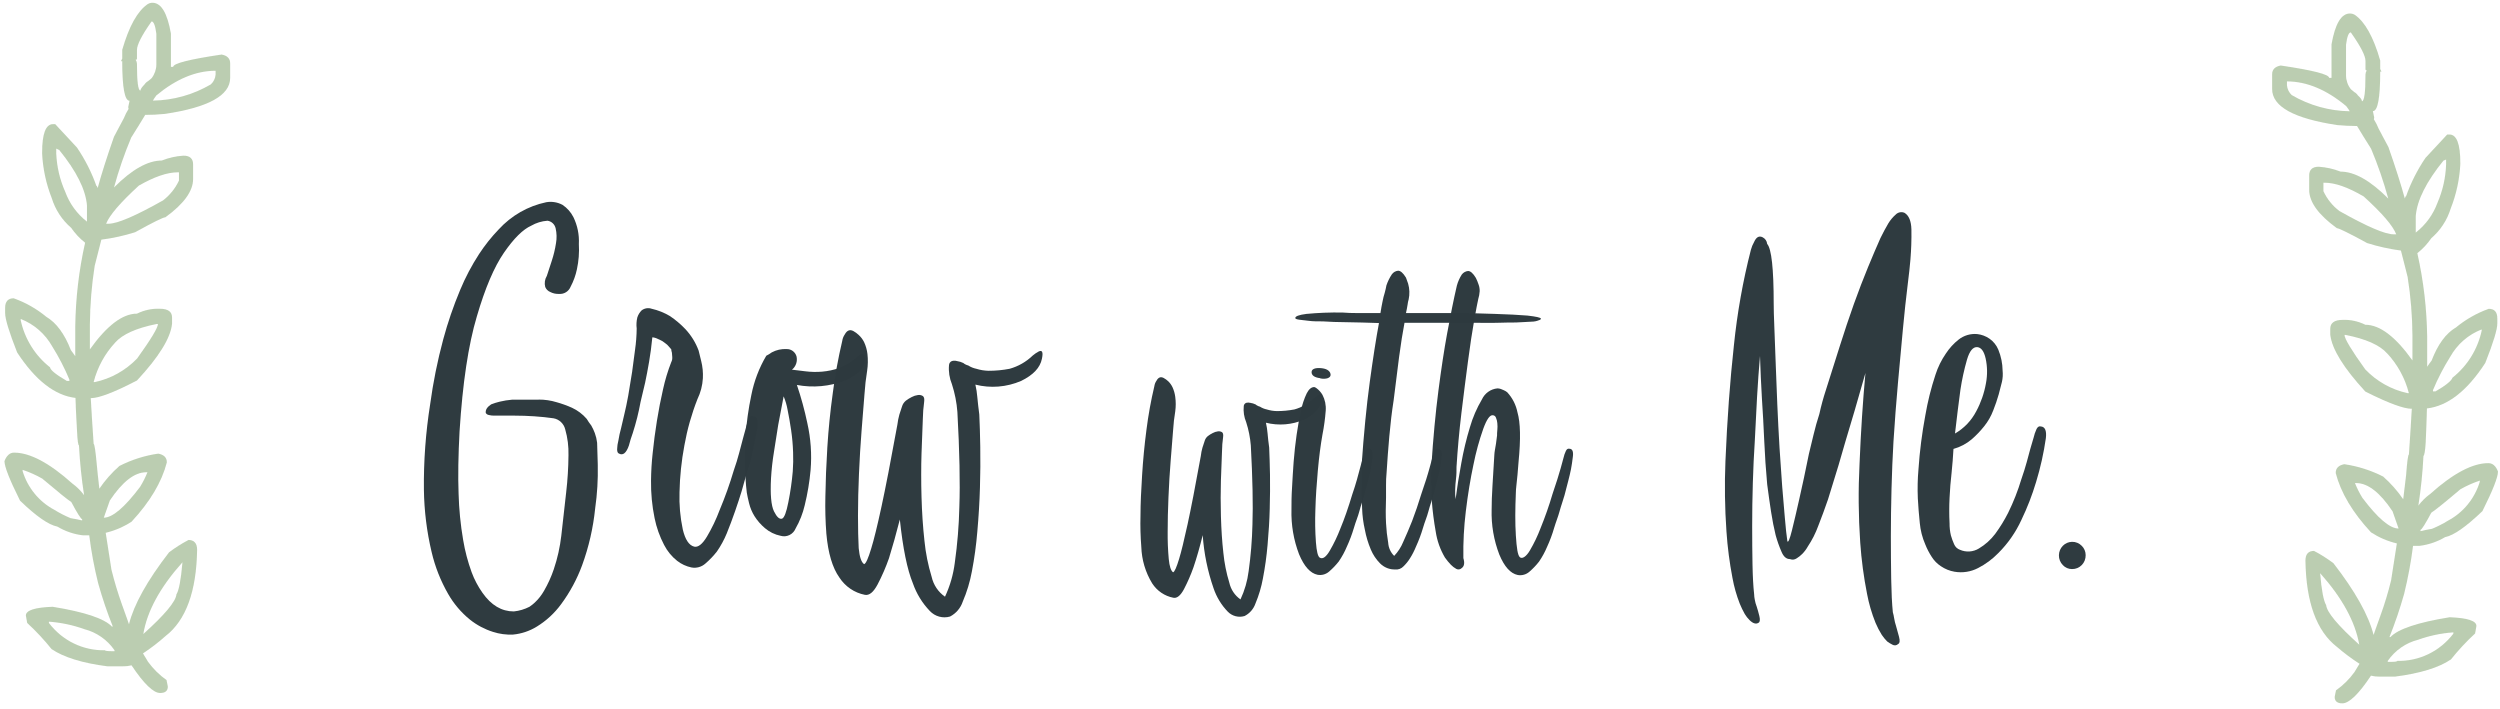 <svg width="843" height="239" viewBox="0 0 843 239" fill="none" xmlns="http://www.w3.org/2000/svg">
<g opacity="0.99">
<path opacity="0.99" d="M48.216 220.328L49.939 223.185C51.668 225.558 53.766 227.627 56.151 229.309L56.591 231.494C56.591 232.95 55.73 233.679 54.007 233.679C51.722 233.679 48.503 230.567 44.349 224.343C43.44 224.582 42.503 224.695 41.564 224.679H36.194C27.752 223.583 21.484 221.648 17.392 218.872C14.872 215.726 12.121 212.78 9.163 210.059L8.723 207.557C8.723 205.801 11.747 204.812 17.758 204.606C28.497 206.337 35.156 208.559 37.733 211.272H38.045C36.139 206.521 34.493 201.665 33.115 196.727C31.778 191.394 30.768 185.981 30.091 180.52H28.021C24.954 180.168 21.994 179.163 19.334 177.57C16.384 176.991 12.205 174.078 6.762 168.831C3.262 161.829 1.503 157.367 1.503 155.481C2.217 153.614 3.335 152.624 4.728 152.624C10.092 152.624 16.64 156.091 24.374 163.024C25.89 164.121 27.232 165.45 28.351 166.964C27.488 161.397 26.913 155.788 26.628 150.159C26.353 150.159 26.133 148.628 25.986 145.547C25.84 142.466 25.583 138.919 25.455 134.176C18.503 133.367 11.949 128.263 5.791 118.865C3.079 112.013 1.723 107.55 1.723 105.515V103.872C1.723 101.687 2.676 100.585 4.618 100.585C8.608 102.006 12.327 104.115 15.614 106.822C19.035 108.876 21.79 112.61 23.879 118.025C24.447 118.753 24.942 119.444 25.382 120.098V109.959C25.511 100.493 26.623 91.067 28.699 81.839C26.889 80.417 25.301 78.723 23.989 76.816C20.906 74.166 18.63 70.675 17.428 66.752C15.554 61.987 14.464 56.941 14.203 51.815V51.478C14.203 45.068 15.425 41.862 17.868 41.862H18.619L25.95 49.742C28.666 53.738 30.865 58.075 32.492 62.644C32.639 62.644 32.785 62.906 32.932 63.41C34.154 58.891 35.986 53.128 38.43 46.12L41.747 39.883C42.193 38.779 42.733 37.717 43.359 36.709C43.285 36.499 43.248 36.278 43.25 36.055L43.689 33.983C42.04 33.983 41.215 29.533 41.215 20.632H40.794L41.215 19.755V16.805C43.512 8.85 46.377 3.709 49.81 1.382C50.297 1.085 50.855 0.93 51.423 0.934C54.355 0.934 56.426 4.4 57.636 11.334V22.537H58.405C58.405 21.379 63.903 19.998 74.716 18.392C76.658 18.747 77.611 19.736 77.611 21.342V26.271C77.611 32.172 70.281 36.217 55.62 38.408C53.335 38.632 51.118 38.744 48.967 38.744C47.611 41.004 46.035 43.543 44.239 46.4C41.942 51.863 40.007 57.477 38.448 63.204C44.459 57.155 49.829 54.13 54.557 54.13C56.901 53.196 59.375 52.642 61.887 52.487C64.031 52.487 65.113 53.476 65.113 55.437V60.366C65.113 64.462 61.997 68.762 55.766 73.269C55.045 73.269 51.643 74.949 45.559 78.31C41.844 79.482 38.036 80.32 34.178 80.812C33.537 83.445 32.785 86.413 31.924 89.681C30.906 96.197 30.367 102.782 30.311 109.38V117.801C36.041 109.772 41.338 105.758 46.2 105.758C48.604 104.563 51.262 103.998 53.934 104.114C56.664 104.114 58.02 105.104 58.02 107.083V109.156C57.532 113.973 53.592 120.353 46.2 128.294C38.485 132.328 33.28 134.251 30.715 134.251H30.605C30.825 138.191 31.136 143.325 31.576 149.674C31.851 149.674 32.217 152.008 32.639 156.676C32.785 158.431 33.079 161.12 33.5 164.779C35.432 161.95 37.704 159.378 40.262 157.124C44.38 155.021 48.805 153.614 53.366 152.96C55.308 153.333 56.261 154.304 56.261 155.91C54.551 162.557 50.58 169.229 44.349 175.926C41.675 177.662 38.732 178.924 35.644 179.661C36.231 183.395 36.872 187.596 37.587 192.134C38.572 196.094 39.752 200.002 41.124 203.841L42.846 208.64C43.066 209.293 43.268 209.928 43.488 210.507C45.137 203.86 49.645 195.768 57.013 186.233C59.086 184.668 61.28 183.276 63.573 182.07C65.406 182.07 66.469 183.171 66.469 185.356C66.249 199.434 62.706 209.138 55.84 214.465C53.438 216.601 50.89 218.56 48.216 220.328ZM6.982 107.55V107.998C8.351 114.298 11.847 119.909 16.86 123.851C17.007 124.803 18.894 126.334 22.541 128.444H23.402V128.014C21.78 124.123 19.843 120.376 17.611 116.811C15.224 112.567 11.468 109.295 6.982 107.55ZM7.624 158.431V158.86C8.476 161.655 9.864 164.249 11.707 166.492C13.551 168.736 15.813 170.585 18.363 171.931C20.105 173.014 21.932 173.951 23.824 174.731C25.18 174.956 26.463 175.198 27.691 175.497V175.049C27.324 175.049 26.115 173.182 24.026 169.261C23.024 168.676 19.762 166.049 14.239 161.381C12.136 160.177 9.919 159.189 7.624 158.431ZM16.494 209.629V210.059C18.716 212.997 21.586 215.362 24.871 216.961C28.157 218.56 31.766 219.349 35.406 219.264C35.406 219.469 36.194 219.581 37.77 219.581H38.613V219.264C36.163 215.725 32.547 213.201 28.424 212.15C24.575 210.771 20.563 209.923 16.494 209.629ZM18.968 50.115V51.758C19.152 56.217 20.179 60.598 21.991 64.661C23.445 68.658 25.988 72.149 29.322 74.725V69.254C28.882 63.926 25.767 57.702 19.975 50.582L18.968 50.115ZM31.576 128.836H31.997C37.429 127.674 42.398 124.893 46.273 120.844C50.928 114.347 53.256 110.5 53.256 109.249H52.834C45.962 110.631 41.307 112.722 38.87 115.486C35.369 119.235 32.859 123.829 31.576 128.836ZM35.003 174.563C37.935 174.563 42.016 171.097 47.245 164.163C48.202 162.599 49.029 160.957 49.719 159.252H49.279C45.357 159.252 41.276 162.427 37.037 168.775L35.003 174.563ZM35.754 75.434H36.652C39.584 75.434 45.693 72.814 54.978 67.573C57.27 65.818 59.112 63.525 60.348 60.889V58.107H59.926C56.408 58.107 52.04 59.601 46.823 62.588C40.592 68.289 36.903 72.59 35.754 75.49V75.434ZM48.747 28.456C49.047 27.993 49.457 27.614 49.939 27.354L51.111 26.383C52.132 25.076 52.699 23.461 52.724 21.79V11.39C52.358 8.608 51.826 7.226 51.111 7.226C47.813 11.894 46.182 15.106 46.182 16.861V19.699C46.191 19.76 46.186 19.822 46.167 19.881C46.149 19.94 46.117 19.993 46.074 20.037C46.031 20.081 45.978 20.113 45.921 20.132C45.863 20.152 45.802 20.157 45.742 20.147C45.999 20.535 46.151 20.986 46.182 21.454C46.182 27.504 46.567 30.529 47.355 30.529C47.355 30.099 47.813 29.408 48.747 28.456ZM48.326 213.793C55.546 207.295 59.267 202.845 59.486 200.443C60.348 199.061 61.026 195.439 61.521 189.613C54.007 198.003 49.609 206.063 48.326 213.793ZM51.863 33.385C51.863 33.535 51.68 33.703 51.551 33.927C58.414 33.827 65.138 31.944 71.087 28.456C72.017 27.611 72.594 26.435 72.7 25.17V23.863C66.053 23.863 59.395 26.632 52.724 32.172L51.863 33.385Z" fill="#BACDB0"/>
<path opacity="0.99" d="M181.557 134.736C183.642 134.719 185.717 135.022 187.714 135.632C189.479 136.125 191.207 136.749 192.882 137.5C194.772 138.374 196.459 139.646 197.83 141.234C198.293 142.015 198.808 142.764 199.37 143.475C199.845 144.297 200.249 145.159 200.579 146.051C200.964 147.099 201.222 148.19 201.349 149.3C201.349 150.047 201.422 152.537 201.569 156.769C201.678 161.678 201.384 166.587 200.689 171.445C200.024 177.995 198.547 184.432 196.291 190.603C194.568 195.279 192.199 199.68 189.254 203.673C187.021 206.738 184.219 209.326 181.007 211.291C178.567 212.797 175.821 213.717 172.98 213.98C170.71 214.083 168.44 213.78 166.273 213.083C163.444 212.199 160.798 210.794 158.466 208.938C155.52 206.549 153.035 203.624 151.135 200.312C148.583 195.879 146.693 191.084 145.527 186.084C143.909 179.245 143.042 172.243 142.943 165.209C142.83 155.53 143.536 145.86 145.051 136.305C146.052 128.933 147.521 121.636 149.449 114.459C150.982 108.769 152.892 103.192 155.167 97.766C156.924 93.542 159.059 89.492 161.544 85.667C163.487 82.701 165.696 79.926 168.142 77.376C172.428 72.691 178.038 69.481 184.196 68.19C186.075 67.862 188.008 68.177 189.693 69.086C191.246 70.122 192.508 71.55 193.359 73.231C194.728 76.044 195.359 79.17 195.191 82.306C195.361 85.161 195.138 88.027 194.531 90.82C194.106 92.855 193.397 94.817 192.424 96.646C192.12 97.418 191.584 98.072 190.893 98.515C190.201 98.958 189.39 99.166 188.575 99.11C187.509 99.169 186.446 98.937 185.497 98.438C185.126 98.283 184.79 98.055 184.507 97.766C184.223 97.478 183.999 97.135 183.847 96.758C183.683 96.13 183.647 95.475 183.742 94.832C183.836 94.19 184.059 93.574 184.397 93.023L186.046 87.982C186.687 86.047 187.165 84.061 187.476 82.044C187.777 80.374 187.74 78.658 187.366 77.003C187.219 76.339 186.878 75.737 186.387 75.277C185.895 74.817 185.278 74.52 184.617 74.426C182.684 74.56 180.805 75.135 179.119 76.107C176.334 77.351 173.279 80.376 169.956 85.181C166.633 89.986 163.579 97.156 160.793 106.691C157.934 116.251 155.992 129.172 154.965 145.454C154.526 153.52 154.416 160.541 154.636 166.516C154.779 171.738 155.294 176.942 156.175 182.088C156.793 185.793 157.751 189.431 159.034 192.955C159.949 195.425 161.181 197.761 162.699 199.901C165.631 204.084 169.15 206.175 173.255 206.175C175.094 205.987 176.883 205.455 178.533 204.606C179.183 204.175 179.796 203.688 180.365 203.15C181.577 202.006 182.614 200.684 183.444 199.229C184.781 196.92 185.886 194.481 186.743 191.947C187.981 188.278 188.829 184.485 189.272 180.632C189.858 175.553 190.408 170.661 190.921 165.956C191.4 161.828 191.657 157.676 191.691 153.52C191.775 150.567 191.404 147.618 190.591 144.782C190.361 143.834 189.864 142.975 189.16 142.311C188.457 141.648 187.578 141.208 186.633 141.047C184.58 140.749 182.418 140.525 180.145 140.375C177.873 140.226 175.711 140.151 173.658 140.151H166.621C166.003 140.16 165.386 140.085 164.788 139.927C164.587 139.891 164.395 139.812 164.224 139.696C164.054 139.581 163.909 139.43 163.799 139.255C163.652 138.209 164.263 137.238 165.631 136.342C166.564 135.98 167.519 135.681 168.49 135.446C169.864 135.114 171.261 134.889 172.668 134.774H181.685L181.557 134.736Z" fill="#2C383D"/>
<path opacity="0.99" d="M253.908 140.338C255.227 140.338 255.741 141.583 255.447 144.072C255.154 145.417 254.861 146.91 254.568 148.553C254.274 149.898 253.945 151.466 253.578 153.259C253.159 155.237 252.608 157.183 251.929 159.084C251.342 161.176 250.731 163.342 250.096 165.582C249.51 167.524 248.777 169.765 247.897 172.304C247.017 174.843 246.064 177.383 245.038 179.922C244.154 182.053 243.048 184.081 241.739 185.972C240.59 187.442 239.3 188.792 237.891 190.005C237.254 190.58 236.498 190.999 235.679 191.232C234.86 191.465 233.999 191.505 233.163 191.349C231.405 190.984 229.751 190.218 228.325 189.109C226.498 187.657 224.998 185.824 223.926 183.731C222.451 180.913 221.377 177.895 220.738 174.769C219.871 170.57 219.466 166.287 219.528 161.997C219.559 158.928 219.742 155.861 220.078 152.811C220.445 149.226 220.921 145.603 221.507 141.944C222.094 138.284 222.79 134.699 223.597 131.189C224.276 128.094 225.195 125.06 226.346 122.114C226.645 121.543 226.761 120.889 226.675 120.247C226.614 119.801 226.577 119.352 226.565 118.902C226.436 118.543 226.362 118.165 226.346 117.782C226.034 117.463 225.741 117.126 225.466 116.774C225.153 116.382 224.782 116.042 224.366 115.766C223.773 115.253 223.105 114.838 222.387 114.533C221.801 114.309 221.361 114.122 221.068 113.973C220.715 113.841 220.344 113.766 219.968 113.749C219.675 116.737 219.308 119.5 218.868 122.039C218.429 124.579 217.989 126.894 217.549 128.985C216.963 131.375 216.449 133.541 216.01 135.483C215.363 139.05 214.482 142.568 213.371 146.014C212.86 147.409 212.42 148.83 212.051 150.271C211.172 152.761 210.072 153.657 208.752 152.96C208.313 152.811 208.093 152.325 208.093 151.504C208.121 150.481 208.268 149.466 208.533 148.479C208.747 147.118 209.041 145.771 209.412 144.446C209.705 143.101 210.072 141.533 210.512 139.74C210.952 137.948 211.391 135.857 211.831 133.467L213.151 125.4C213.444 123.16 213.774 120.67 214.14 117.932C214.483 115.557 214.667 113.162 214.69 110.762C214.538 109.514 214.613 108.248 214.91 107.027C215.198 106.139 215.688 105.333 216.339 104.675C216.819 104.303 217.38 104.058 217.975 103.96C218.57 103.862 219.179 103.915 219.748 104.114C221.913 104.607 223.99 105.439 225.906 106.579C227.778 107.841 229.511 109.306 231.074 110.948C233.046 113.038 234.58 115.516 235.582 118.23L236.462 121.815C236.924 123.681 237.109 125.607 237.011 127.529C236.874 129.984 236.251 132.384 235.179 134.587C233.203 139.614 231.729 144.831 230.78 150.159C229.795 155.368 229.243 160.652 229.131 165.956C228.991 170.168 229.361 174.382 230.231 178.503C231.037 181.939 232.32 183.881 234.079 184.329C235.399 184.628 236.828 183.507 238.367 180.968C240.057 178.117 241.492 175.117 242.656 172.005C244.481 167.668 246.066 163.23 247.402 158.711C248.135 156.62 248.746 154.64 249.235 152.773C249.724 150.906 250.127 149.375 250.444 148.18C250.884 146.686 251.251 145.342 251.544 144.147C251.771 143.143 252.103 142.166 252.534 141.234C252.863 140.437 253.322 140.139 253.908 140.338Z" fill="#2C383D"/>
<path opacity="0.99" d="M288.434 120.844C288.968 120.297 289.588 119.842 290.267 119.5C290.451 119.42 290.655 119.398 290.851 119.438C291.047 119.478 291.227 119.578 291.367 119.724C291.66 120.023 291.733 120.77 291.586 121.965C291.293 124.355 289.057 126.483 284.879 128.351C279.721 130.321 274.133 130.824 268.715 129.807C270.146 134.024 271.321 138.327 272.234 142.691C273.398 147.867 273.769 153.195 273.334 158.487C272.974 162.491 272.313 166.461 271.354 170.362C270.714 173.117 269.676 175.759 268.276 178.204C267.876 179.176 267.14 179.963 266.207 180.418C265.275 180.872 264.211 180.962 263.218 180.669C261.274 180.275 259.459 179.388 257.94 178.092C256.573 176.937 255.387 175.578 254.421 174.059C253.585 172.712 252.967 171.237 252.588 169.69C252.222 168.196 251.965 167.001 251.819 166.105C251.672 165.209 251.489 163.006 251.269 159.495C251.053 155.464 251.089 151.422 251.379 147.396C251.704 142.611 252.365 137.856 253.358 133.168C254.279 128.499 255.984 124.027 258.398 119.948C259.041 119.633 259.655 119.258 260.23 118.828C261.784 117.99 263.534 117.602 265.288 117.708C266.027 117.693 266.751 117.927 267.347 118.372C267.943 118.817 268.378 119.45 268.587 120.172C268.777 120.991 268.733 121.848 268.46 122.642C268.188 123.436 267.697 124.134 267.048 124.653L271.666 125.214C273.49 125.439 275.332 125.477 277.164 125.326C279.149 125.16 281.106 124.746 282.991 124.093C284.986 123.36 286.831 122.258 288.434 120.844ZM267.323 158.935C267.476 156.81 267.512 154.678 267.433 152.549C267.354 150.049 267.133 147.555 266.773 145.08C266.406 142.591 266.003 140.276 265.563 138.135C265.292 136.594 264.85 135.091 264.244 133.653C263.657 136.79 263.047 140.002 262.411 143.288C261.971 146.126 261.495 149.151 260.982 152.363C260.5 155.293 260.169 158.247 259.992 161.213C259.699 166.74 260.029 170.474 260.982 172.416C261.935 174.358 262.851 175.18 263.731 174.881C264.464 174.582 265.16 172.752 265.82 169.391C266.517 165.938 267.019 162.447 267.323 158.935Z" fill="#2C383D"/>
<path opacity="0.99" d="M326.479 123.234C327.321 123.775 328.253 124.155 329.228 124.355C330.548 124.768 331.917 124.994 333.297 125.027C335.695 125.036 338.088 124.811 340.444 124.355C343.37 123.542 346.052 122.002 348.251 119.873C348.863 119.357 349.526 118.906 350.23 118.529C351.452 117.932 351.818 118.753 351.329 120.994C350.743 123.981 348.397 126.471 344.292 128.463C339.425 130.553 334.026 130.985 328.898 129.695C329.224 131.095 329.444 132.518 329.558 133.952C329.705 135.595 329.925 137.537 330.218 139.778C330.364 142.765 330.474 146.425 330.548 150.757C330.621 155.089 330.584 159.682 330.438 164.537C330.291 169.391 329.998 174.283 329.558 179.213C329.189 183.725 328.577 188.213 327.725 192.656C327.081 196.162 326.048 199.582 324.647 202.851C323.917 205.037 322.378 206.846 320.358 207.893C319.163 208.243 317.896 208.254 316.695 207.925C315.493 207.596 314.403 206.939 313.541 206.025C310.991 203.374 309.04 200.188 307.823 196.69C305.917 192.059 304.451 184.889 303.425 175.18C302.203 179.96 300.982 184.316 299.76 188.25C298.693 191.293 297.407 194.251 295.911 197.1C294.519 199.714 293.089 200.872 291.623 200.573C289.885 200.232 288.231 199.541 286.759 198.541C285.286 197.541 284.024 196.251 283.046 194.748C280.701 191.461 279.235 186.532 278.648 179.96C278.329 175.785 278.219 171.598 278.318 167.412C278.392 162.333 278.612 156.806 278.978 150.831C279.345 144.856 279.955 138.769 280.811 132.57C281.566 126.654 282.63 120.782 283.999 114.981C284.111 114.173 284.413 113.404 284.879 112.741C285.612 111.396 286.565 111.023 287.738 111.62C288.403 111.987 289.019 112.439 289.571 112.965C290.331 113.659 290.954 114.496 291.403 115.43C291.972 116.669 292.343 117.992 292.503 119.351C292.718 121.252 292.681 123.173 292.393 125.064C291.973 127.624 291.679 130.204 291.513 132.794C291.22 136.454 290.89 140.599 290.523 145.23C290.157 149.86 289.864 154.715 289.644 159.794C289.424 164.873 289.314 169.578 289.314 173.91C289.314 178.242 289.393 181.889 289.552 184.852C289.845 187.839 290.456 189.632 291.385 190.229C291.971 190.08 292.778 188.287 293.804 184.852C294.684 182.013 295.82 177.383 297.212 170.96C298.605 164.537 300.401 155.275 302.6 143.176C302.735 142.04 302.956 140.916 303.26 139.815L304.14 137.126C304.365 136.332 304.826 135.627 305.459 135.11C306.081 134.639 306.744 134.226 307.438 133.877C308.091 133.53 308.798 133.302 309.528 133.205C310.099 133.111 310.685 133.23 311.177 133.541C311.617 133.84 311.763 134.512 311.617 135.558C311.357 137.452 311.21 139.36 311.177 141.271C311.03 144.483 310.884 148.367 310.737 152.923C310.591 157.479 310.591 162.371 310.737 167.599C310.884 172.827 311.214 177.756 311.727 182.387C312.133 186.492 312.944 190.546 314.146 194.486C314.758 197.228 316.369 199.631 318.654 201.208C320.342 197.602 321.455 193.744 321.953 189.781C322.836 183.544 323.351 177.259 323.492 170.96C323.785 162.893 323.565 152.213 322.832 138.919C322.592 135.743 321.977 132.608 321 129.583C320.151 127.533 319.811 125.301 320.01 123.085C320.028 122.787 320.132 122.501 320.308 122.262C320.484 122.023 320.724 121.842 321 121.741C321.54 121.591 322.109 121.591 322.649 121.741C323.411 121.851 324.152 122.078 324.848 122.413C325.044 122.596 325.267 122.747 325.508 122.861C325.814 123.03 326.14 123.155 326.479 123.234Z" fill="#2C383D"/>
<path opacity="0.99" d="M424.854 137.126C425.556 137.575 426.332 137.892 427.144 138.06C428.244 138.405 429.385 138.593 430.535 138.62C432.533 138.627 434.527 138.439 436.491 138.06C438.928 137.379 441.162 136.096 442.996 134.325C443.502 133.888 444.055 133.512 444.646 133.205C445.617 132.701 445.929 133.392 445.562 135.259C445.073 137.749 443.119 139.834 439.698 141.514C435.641 143.253 431.143 143.613 426.87 142.541C427.135 143.709 427.319 144.894 427.419 146.089C427.529 147.452 427.713 149.076 427.969 150.943C428.079 153.427 428.171 156.545 428.244 160.093C428.317 163.64 428.244 167.561 428.152 171.576C428.061 175.59 427.786 179.698 427.419 183.806C427.095 187.566 426.575 191.306 425.862 195.009C425.33 197.934 424.482 200.789 423.333 203.523C422.694 205.357 421.379 206.864 419.667 207.725C418.676 208.024 417.624 208.043 416.624 207.78C415.623 207.517 414.711 206.981 413.986 206.231C411.845 204.011 410.217 201.331 409.221 198.389C407.211 192.61 405.978 186.58 405.556 180.464C404.567 184.441 403.54 188.063 402.441 191.293C401.544 193.826 400.473 196.291 399.234 198.669C398.061 200.853 396.87 201.806 395.66 201.563C394.21 201.284 392.83 200.71 391.602 199.876C390.374 199.042 389.324 197.965 388.513 196.708C386.245 193.002 384.981 188.75 384.848 184.385C384.57 180.907 384.478 177.416 384.573 173.929C384.573 169.69 384.811 165.097 385.123 160.111C385.434 155.126 385.911 150.066 386.589 144.894C387.212 139.962 388.099 135.069 389.246 130.236C389.335 129.562 389.587 128.92 389.979 128.369C390.584 127.249 391.372 126.931 392.362 127.436C392.927 127.737 393.451 128.114 393.919 128.556C394.528 129.143 395.025 129.839 395.385 130.61C395.856 131.644 396.165 132.746 396.302 133.877C396.509 135.457 396.509 137.059 396.302 138.639C395.943 140.771 395.698 142.921 395.569 145.08C395.312 148.118 395.037 151.572 394.744 155.443C394.432 159.308 394.194 163.342 394.011 167.58C393.828 171.819 393.736 175.74 393.736 179.343C393.706 182.397 393.829 185.451 394.102 188.493C394.341 190.976 394.836 192.47 395.569 192.974C396.045 192.843 396.723 191.349 397.584 188.493C398.318 186.121 399.252 182.275 400.425 176.916C401.598 171.557 403.082 163.846 404.915 153.763C405.017 152.815 405.201 151.877 405.465 150.962C405.703 150.215 405.941 149.468 406.198 148.722C406.381 148.057 406.766 147.469 407.297 147.041C407.814 146.646 408.366 146.302 408.947 146.014C409.487 145.718 410.078 145.528 410.688 145.454C411.164 145.382 411.65 145.481 412.062 145.734C412.429 145.977 412.539 146.537 412.429 147.414C412.203 148.992 412.08 150.582 412.062 152.176C411.934 154.846 411.805 158.095 411.696 161.885C411.586 165.676 411.567 169.765 411.696 174.115C411.824 178.466 412.08 182.574 412.52 186.439C412.855 189.861 413.53 193.239 414.536 196.522C415.055 198.803 416.395 200.802 418.293 202.123C419.698 199.117 420.626 195.903 421.042 192.6C421.769 187.402 422.198 182.165 422.325 176.916C422.557 170.194 422.374 161.294 421.775 150.215C421.559 147.548 421.036 144.916 420.217 142.373C419.497 140.668 419.214 138.805 419.392 136.958C419.407 136.71 419.493 136.471 419.64 136.272C419.786 136.073 419.987 135.922 420.217 135.838C420.666 135.707 421.142 135.707 421.592 135.838C422.228 135.925 422.846 136.114 423.424 136.398C423.584 136.555 423.77 136.682 423.974 136.772C424.248 136.933 424.545 137.053 424.854 137.126Z" fill="#2C383D"/>
<path opacity="0.99" d="M461.506 151.242C462.605 151.242 463.027 152.306 462.789 154.416C462.66 155.537 462.477 156.788 462.239 158.151C462.001 159.514 461.689 160.578 461.323 162.072C460.956 163.566 460.516 165.19 460.04 166.927C459.563 168.663 458.867 170.474 458.39 172.341C457.914 174.209 457.163 175.833 456.558 177.943C455.917 180.115 455.12 182.237 454.175 184.291C453.437 186.066 452.515 187.756 451.426 189.333C450.466 190.556 449.392 191.681 448.219 192.694C447.688 193.17 447.057 193.519 446.375 193.713C445.693 193.906 444.976 193.941 444.279 193.814C441.836 193.304 439.759 191.001 438.048 186.905C436.206 182.09 435.334 176.947 435.483 171.781C435.483 169.783 435.483 167.393 435.666 164.593C435.849 161.792 435.959 158.842 436.216 155.723C436.472 152.605 436.784 149.562 437.224 146.574C437.664 143.587 438.14 140.879 438.69 138.452C439.096 136.45 439.743 134.506 440.614 132.664C441.347 131.226 442.19 130.516 443.18 130.516C443.446 130.59 443.695 130.717 443.913 130.89C444.728 131.488 445.415 132.251 445.929 133.13C446.806 134.788 447.188 136.67 447.028 138.545C446.822 141.242 446.455 143.923 445.929 146.574C445.306 150.066 444.792 154.043 444.371 158.711C443.949 163.379 443.656 167.729 443.546 171.968C443.404 175.61 443.465 179.257 443.73 182.891C443.968 185.935 444.389 187.652 445.012 188.026C445.984 188.642 447.12 187.876 448.403 185.692C449.791 183.305 450.986 180.807 451.976 178.223C453.32 174.999 454.664 171.14 456.008 166.646C456.613 164.91 457.126 163.248 457.566 161.698C458.006 160.149 458.317 158.86 458.574 157.964C458.83 157.068 459.233 155.593 459.49 154.603C459.674 153.765 459.95 152.95 460.315 152.176C460.608 151.448 461.011 151.242 461.506 151.242ZM445.196 127.529C443.235 127.286 442.263 126.595 442.263 125.475C442.263 124.355 443.656 123.925 445.745 124.168C447.835 124.411 448.678 125.419 448.678 126.409C448.678 127.398 447.266 127.977 445.196 127.604V127.529Z" fill="#2C383D"/>
<path opacity="0.99" d="M519.6 107.438C519.6 107.681 519.343 107.867 518.867 107.998C518.108 108.304 517.3 108.462 516.484 108.465L511.17 108.745C509.813 108.745 507.834 108.745 505.214 108.838C502.593 108.932 499.551 108.838 496.142 108.838H473.601C472.978 112.062 472.367 115.921 471.768 120.415C471.17 124.909 470.559 129.763 469.936 134.979C469.313 138.956 468.836 143.045 468.47 147.209C468.103 151.373 467.792 155.462 467.553 159.439C467.415 160.835 467.354 162.238 467.37 163.64V167.842C467.242 170.96 467.242 173.817 467.37 176.431C467.485 178.653 467.729 180.866 468.103 183.059C468.211 184.728 468.931 186.294 470.119 187.447C471.406 186.099 472.432 184.515 473.143 182.779C474.169 180.538 475.177 178.167 476.167 175.684C477.266 172.827 478.293 169.765 479.282 166.535C479.887 164.798 480.437 163.136 480.931 161.586C481.426 160.037 481.774 158.748 482.031 157.852C482.288 156.956 482.691 155.481 482.947 154.491C483.131 153.653 483.408 152.838 483.772 152.064C484.065 151.448 484.413 151.186 484.78 151.317C485.989 151.317 486.429 152.381 486.063 154.491C485.935 155.611 485.751 156.862 485.513 158.226C485.275 159.589 484.963 160.653 484.597 162.147C484.23 163.64 483.79 165.265 483.314 167.001C482.837 168.738 482.141 170.549 481.665 172.416C481.188 174.283 480.437 175.908 479.832 178.018C479.191 180.19 478.394 182.312 477.45 184.366C476.898 185.734 476.223 187.046 475.434 188.287C474.814 189.279 474.075 190.189 473.235 190.995C472.883 191.368 472.453 191.654 471.977 191.832C471.5 192.01 470.99 192.075 470.486 192.022C469.538 192.054 468.594 191.889 467.711 191.536C466.829 191.182 466.027 190.649 465.354 189.968C464.027 188.633 462.969 187.048 462.239 185.3C461.326 183.142 460.65 180.887 460.223 178.578C459.7 176.279 459.393 173.934 459.307 171.576C459.178 169.018 459.123 166.684 459.123 164.574V157.105C459.856 146.4 460.773 137.002 461.872 128.911C462.972 120.82 464.01 114.16 464.988 108.932C461.066 108.795 457.492 108.701 454.267 108.652C451.023 108.652 448.311 108.502 446.112 108.372C444.279 108.372 442.685 108.372 441.347 108.185C440.009 107.998 439.056 107.942 438.14 107.811C437.224 107.681 436.766 107.494 436.766 107.251C436.766 106.635 438.012 106.168 440.522 105.851C444.573 105.469 448.642 105.313 452.709 105.384C454.047 105.515 455.825 105.571 458.024 105.571H465.483C465.721 104.077 465.959 102.733 466.216 101.556C466.4 100.577 466.644 99.61 466.949 98.662C467.187 97.785 467.37 96.982 467.498 96.235C467.951 94.916 468.566 93.661 469.331 92.501C469.578 92.158 469.894 91.873 470.257 91.663C470.62 91.454 471.023 91.326 471.439 91.287C472.227 91.287 473.106 91.996 474.096 93.621C474.334 94.237 474.572 94.928 474.829 95.675C475.314 97.375 475.377 99.172 475.012 100.903C474.837 101.482 474.715 102.075 474.646 102.677C474.517 103.48 474.334 104.544 474.096 105.571C478.983 105.571 484.114 105.571 489.49 105.571C494.865 105.571 499.752 105.664 504.151 105.851C508.549 105.988 512.184 106.175 515.055 106.411C517.969 106.747 519.471 107.065 519.6 107.438Z" fill="#2C383D"/>
<path opacity="0.99" d="M490.828 168.308C491.304 164.574 491.945 160.528 492.752 156.172C493.479 152.069 494.452 148.016 495.666 144.035C496.611 140.76 497.966 137.622 499.697 134.699C500.172 133.666 500.904 132.778 501.821 132.123C502.737 131.468 503.806 131.069 504.92 130.965C505.3 130.964 505.678 131.027 506.038 131.151C506.333 131.302 506.639 131.427 506.954 131.525C507.416 131.708 507.848 131.96 508.237 132.272C509.995 134.169 511.195 136.53 511.701 139.087C512.691 142.51 512.813 148.018 512.067 155.611C511.958 157.236 511.829 158.73 511.701 160.093C511.573 161.456 511.463 162.52 511.334 163.64C511.206 164.761 511.151 165.508 511.151 166.068C510.913 171.539 510.876 176.393 511.151 180.632C511.426 184.87 511.774 187.298 512.526 187.914C513.277 188.53 514.615 187.764 515.898 185.58C517.293 183.197 518.489 180.699 519.471 178.111C521.015 174.326 522.367 170.462 523.521 166.534C524.126 164.798 524.676 163.136 525.152 161.586C525.629 160.037 526.014 158.748 526.27 157.852C526.527 156.956 526.93 155.481 527.186 154.491C527.37 153.653 527.647 152.838 528.011 152.064C528.304 151.448 528.708 151.186 529.184 151.317C530.302 151.317 530.65 152.381 530.302 154.491C530.174 155.611 529.99 156.862 529.734 158.225C529.477 159.589 529.184 160.653 528.817 162.147C528.451 163.64 528.029 165.265 527.553 167.001C527.076 168.738 526.38 170.549 525.885 172.416C525.39 174.283 524.676 175.908 524.053 178.018C523.426 180.193 522.636 182.315 521.689 184.366C520.95 186.141 520.028 187.831 518.94 189.408C517.98 190.631 516.906 191.756 515.733 192.768C515.197 193.244 514.563 193.592 513.878 193.786C513.193 193.979 512.474 194.015 511.774 193.889C509.331 193.378 507.26 191.076 505.562 186.98C503.713 182.167 502.834 177.023 502.978 171.856C502.978 169.615 503.069 166.871 503.271 163.64C503.473 160.41 503.656 156.974 503.894 153.371C503.918 152.838 503.979 152.308 504.077 151.784C504.206 151.093 504.334 150.383 504.444 149.636C504.554 148.89 504.7 147.769 504.81 146.836C504.81 146.332 504.81 145.715 504.902 144.968C504.975 144.223 504.975 143.473 504.902 142.728C504.856 142.083 504.701 141.451 504.444 140.861C504.374 140.622 504.232 140.412 504.037 140.261C503.843 140.11 503.607 140.026 503.363 140.02C502.373 139.89 501.31 141.421 500.156 144.595C498.773 148.523 497.671 152.548 496.857 156.638C495.818 161.493 494.957 166.752 494.273 172.416C493.635 177.649 493.359 182.921 493.448 188.194C493.937 189.825 493.754 190.945 492.898 191.555C492.661 191.793 492.356 191.948 492.027 191.998C491.698 192.049 491.361 191.991 491.066 191.835C490.391 191.462 489.773 190.99 489.233 190.434C488.51 189.676 487.842 188.865 487.236 188.007C485.64 185.319 484.582 182.337 484.12 179.231C483.497 175.74 483.076 172.379 482.819 169.149C482.587 165.277 482.532 161.294 482.654 157.199C483.265 147.726 484.059 139.23 485.037 131.711C486.014 124.193 486.985 117.813 487.95 112.573C489.068 106.467 490.149 101.052 491.249 96.328C491.61 95.006 492.166 93.746 492.898 92.594C493.151 92.252 493.47 91.968 493.836 91.759C494.202 91.55 494.607 91.421 495.024 91.38C495.812 91.38 496.692 92.09 497.663 93.714C498.023 94.437 498.329 95.186 498.579 95.955C498.847 96.669 498.971 97.431 498.946 98.195C498.894 99.09 498.734 99.974 498.47 100.828C498.231 101.818 497.773 104.226 497.095 108.017C496.417 111.807 495.721 116.419 495.006 121.834C494.291 127.249 493.54 133.037 492.788 139.292C492.037 145.547 491.506 151.56 491.139 157.404C491.139 158.767 491.139 160.149 490.956 161.512C490.773 162.875 490.754 163.808 490.681 165.059C490.627 166.145 490.676 167.233 490.828 168.308Z" fill="#2C383D"/>
<path opacity="0.99" d="M619.935 156.937C618.713 160.97 617.54 164.779 616.416 168.364C615.39 171.352 614.29 174.339 613.118 177.327C612.221 179.777 611.04 182.109 609.599 184.273C609.098 185.173 608.482 186.002 607.766 186.738C607.172 187.341 606.508 187.868 605.787 188.306C605.466 188.523 605.098 188.657 604.715 188.696C604.332 188.735 603.945 188.678 603.588 188.53C602.366 188.53 601.413 187.708 600.729 186.065C599.935 184.25 599.274 182.378 598.75 180.464C598.163 178.074 597.65 175.46 597.211 172.622C596.771 169.783 596.331 166.671 595.891 163.286C595.451 158.506 595.121 153.614 594.901 148.61C594.682 143.605 594.425 138.937 594.132 134.606C593.839 129.626 593.619 124.772 593.472 120.042C593.093 124.373 592.763 128.967 592.482 133.821C592.201 138.676 591.945 143.655 591.713 148.759C591.42 153.24 591.2 157.945 591.053 162.875C590.906 167.804 590.833 172.584 590.833 177.215C590.833 181.845 590.87 186.202 590.943 190.285C591.016 194.368 591.2 197.729 591.493 200.368C591.516 200.995 591.589 201.62 591.713 202.235C591.855 203.04 592.076 203.828 592.372 204.588C592.666 205.484 592.959 206.53 593.252 207.725C593.545 208.92 593.472 209.667 593.032 209.965C592.153 210.563 591.108 210.264 589.917 209.069C589.313 208.465 588.783 207.788 588.341 207.053C587.71 205.931 587.147 204.771 586.655 203.58C585.551 200.756 584.722 197.829 584.181 194.841C583.195 189.697 582.522 184.497 582.165 179.269C581.611 171.365 581.495 163.435 581.817 155.518C582.403 141.477 583.356 128.444 584.676 116.419C585.784 105.57 587.695 94.822 590.393 84.266C590.643 83.325 591.013 82.421 591.493 81.578C592.226 79.934 593.179 79.412 594.352 80.009C594.776 80.216 595.141 80.531 595.41 80.923C595.68 81.316 595.846 81.773 595.891 82.25C597.357 83.893 598.09 90.615 598.09 102.415C598.09 104.208 598.164 106.859 598.31 110.37C598.457 113.88 598.603 117.801 598.75 122.133C598.897 126.465 599.08 131.17 599.3 136.249C599.52 141.327 599.776 146.307 600.069 151.186C600.363 155.667 600.656 159.925 600.949 163.958C601.242 167.393 601.535 170.866 601.829 174.377C602.122 177.887 602.415 180.613 602.708 182.555C603.002 183.003 603.515 181.758 604.248 178.821C604.981 175.883 605.787 172.447 606.667 168.514C607.693 164.033 608.793 158.879 609.965 153.053C610.405 151.261 610.918 149.132 611.505 146.668C612.091 144.203 612.751 141.85 613.484 139.61C614.081 136.884 614.815 134.192 615.683 131.543C617.296 126.465 618.872 121.486 620.411 116.606C621.951 111.726 623.527 107.021 625.139 102.49C626.752 98.009 628.328 93.901 629.868 90.166C631.407 86.432 632.812 83.14 634.083 80.289C634.962 78.497 635.842 76.853 636.722 75.36C637.405 74.224 638.259 73.203 639.251 72.335C639.633 71.948 640.12 71.687 640.65 71.587C641.18 71.487 641.727 71.553 642.219 71.775C643.685 72.671 644.455 74.538 644.529 77.376C644.586 80.741 644.476 84.106 644.199 87.459C644.052 89.401 643.722 92.426 643.209 96.534C642.696 100.641 642.183 105.421 641.67 110.874C641.157 116.326 640.607 122.301 640.02 128.799C639.434 135.296 638.921 141.981 638.481 148.852C638.188 153.931 637.968 159.234 637.821 164.761C637.675 170.288 637.601 175.628 637.601 180.781C637.601 185.935 637.638 190.752 637.711 195.233C637.785 199.714 637.968 203.449 638.261 206.436C638.455 207.097 638.602 207.771 638.701 208.453C638.851 209.365 639.072 210.264 639.361 211.142L640.35 214.727C640.717 216.071 640.607 216.893 640.02 217.191C639.777 217.42 639.469 217.565 639.14 217.605C638.811 217.646 638.477 217.579 638.188 217.415C637.544 217.1 636.931 216.725 636.355 216.295C635.673 215.612 635.059 214.861 634.522 214.054C633.718 212.771 633.019 211.422 632.433 210.021C631.162 206.878 630.205 203.613 629.574 200.275C628.44 194.543 627.669 188.742 627.265 182.91C626.66 174.035 626.586 165.13 627.045 156.246C627.485 145.491 628.145 135.334 629.025 125.774C627.559 130.853 626.337 135.11 625.359 138.545L622.281 148.852L619.935 156.937Z" fill="#2C383D"/>
<path opacity="0.99" d="M689.867 147.751C689.149 152.76 688.047 157.705 686.568 162.539C685.26 166.925 683.605 171.196 681.62 175.31C679.703 179.494 677.058 183.29 673.813 186.513C671.824 188.558 669.521 190.261 666.996 191.555C664.554 192.816 661.78 193.248 659.079 192.787C657.426 192.51 655.851 191.873 654.461 190.92C653.226 190.111 652.177 189.041 651.382 187.783C650.506 186.446 649.769 185.019 649.183 183.526C648.194 181.253 647.575 178.831 647.351 176.356C647.057 173.518 646.838 170.754 646.691 168.066C646.548 164.778 646.621 161.484 646.911 158.207C647.327 152.116 648.098 146.056 649.22 140.058C650.017 135.421 651.156 130.852 652.629 126.39C653.443 123.834 654.629 121.417 656.147 119.22C657.32 117.428 658.768 115.839 660.435 114.515C662.22 113.111 664.458 112.445 666.703 112.647C668.201 112.812 669.636 113.351 670.881 114.216C672.202 115.145 673.232 116.441 673.85 117.95C674.768 120.187 675.253 122.584 675.28 125.008C675.407 126.257 675.332 127.518 675.06 128.743C674.766 129.987 674.4 131.406 673.96 133C673.438 134.822 672.827 136.617 672.127 138.377C671.39 140.326 670.351 142.142 669.049 143.755C667.79 145.338 666.391 146.801 664.87 148.124C663.07 149.644 660.97 150.752 658.713 151.373C658.566 154.062 658.346 156.825 658.053 159.663C657.76 162.153 657.54 164.879 657.393 167.841C657.247 170.715 657.247 173.594 657.393 176.468C657.378 177.826 657.526 179.18 657.833 180.501C658.123 181.537 658.49 182.548 658.933 183.526C659.115 183.962 659.385 184.353 659.726 184.675C660.068 184.997 660.472 185.241 660.912 185.393C661.934 185.84 663.045 186.032 664.154 185.954C665.263 185.876 666.338 185.53 667.289 184.945C669.419 183.681 671.286 182.007 672.787 180.016C674.449 177.756 675.921 175.358 677.185 172.846C678.956 169.243 680.427 165.495 681.584 161.642C682.317 159.551 682.928 157.609 683.416 155.817C683.905 154.024 684.308 152.531 684.626 151.336C685.066 149.842 685.432 148.597 685.725 147.601C685.953 146.597 686.284 145.621 686.715 144.688C687.082 143.941 687.558 143.643 688.144 143.792C689.586 143.892 690.16 145.211 689.867 147.751ZM666.776 117.054C665.31 116.905 664.137 118.324 663.258 121.311C662.308 124.619 661.573 127.987 661.059 131.394C660.472 135.726 659.861 140.655 659.226 146.182C662.261 144.441 664.741 141.849 666.373 138.713C667.976 135.744 669.09 132.527 669.672 129.191C670.193 126.449 670.155 123.627 669.562 120.9C669.024 118.485 668.096 117.203 666.776 117.054Z" fill="#2C383D"/>
<path opacity="0.99" d="M703.282 187.186C703.297 187.808 703.188 188.426 702.961 189.004C702.734 189.582 702.395 190.107 701.963 190.547C701.531 190.987 701.016 191.333 700.449 191.564C699.882 191.795 699.274 191.906 698.664 191.891C698.088 191.893 697.517 191.775 696.988 191.544C696.458 191.312 695.981 190.973 695.585 190.546C695.151 190.108 694.811 189.583 694.584 189.005C694.357 188.427 694.248 187.808 694.266 187.186C694.293 186.006 694.766 184.883 695.585 184.048C696.404 183.214 697.506 182.733 698.664 182.704C699.275 182.687 699.882 182.797 700.45 183.028C701.017 183.26 701.532 183.607 701.963 184.049C702.381 184.452 702.714 184.938 702.941 185.478C703.168 186.017 703.284 186.599 703.282 187.186Z" fill="#2C383D"/>
<path opacity="0.99" d="M788.022 218.144C781.156 212.816 777.613 203.119 777.393 189.053C777.393 186.868 778.364 185.766 780.288 185.766C782.585 186.965 784.78 188.358 786.849 189.93C794.179 199.391 798.688 207.451 800.374 214.11C800.593 213.513 800.795 212.897 801.015 212.243L802.738 207.426C804.094 203.691 805.273 199.789 806.275 195.719C806.983 191.2 807.631 187.042 808.217 183.246C805.129 182.51 802.186 181.248 799.512 179.511C793.281 172.802 789.311 166.13 787.6 159.495C787.6 157.889 788.553 156.9 790.496 156.526C795.054 157.193 799.477 158.598 803.599 160.69C806.153 162.949 808.424 165.52 810.361 168.346C810.783 164.611 811.113 161.997 811.333 160.261C811.681 155.593 812.011 153.259 812.286 153.259C812.725 146.91 813.037 141.757 813.257 137.836H813.147C810.581 137.836 805.377 135.969 797.588 132.029C790.258 124.075 786.317 117.695 785.768 112.89V110.818C785.768 108.95 787.124 107.867 789.854 107.867C792.527 107.741 795.188 108.307 797.588 109.511C802.475 109.511 807.771 113.519 813.477 121.535V113.114C813.428 106.497 812.883 99.892 811.846 93.359C810.984 90.073 810.233 87.123 809.592 84.49C805.735 83.979 801.928 83.136 798.211 81.969C792.102 78.633 788.7 76.959 788.003 76.947C781.773 72.428 778.657 68.121 778.657 64.026V59.19C778.657 57.211 779.738 56.221 781.883 56.221C784.394 56.385 786.866 56.94 789.213 57.864C793.941 57.864 799.311 60.895 805.322 66.957C803.758 61.232 801.823 55.618 799.531 50.153C797.735 47.315 796.159 44.763 794.802 42.497C792.658 42.497 790.441 42.385 788.15 42.18C773.489 39.977 766.159 35.925 766.159 30.024V25.058C766.159 23.452 767.112 22.462 769.054 22.089C779.94 23.695 785.383 25.095 785.383 26.253H786.189V14.938C787.411 8.004 789.482 4.543 792.402 4.556C792.967 4.554 793.522 4.702 794.014 4.985C797.46 7.326 800.325 12.467 802.609 20.408V23.265L803.031 24.143H802.609C802.609 33.031 801.785 37.474 800.135 37.474L800.575 39.566C800.575 39.788 800.537 40.009 800.465 40.219C801.096 41.225 801.636 42.288 802.078 43.393L805.395 49.63C807.838 56.638 809.671 62.401 810.893 66.92C811.039 66.397 811.186 66.154 811.333 66.154C812.96 61.579 815.159 57.236 817.875 53.233L825.205 45.354H825.957C828.4 45.354 829.622 48.566 829.622 54.989V55.325C829.365 60.451 828.275 65.499 826.397 70.262C825.199 74.187 822.922 77.68 819.836 80.326C818.528 82.242 816.94 83.943 815.126 85.368C817.203 94.596 818.315 104.021 818.443 113.488V123.664C818.883 123.01 819.378 122.301 819.946 121.573C822.035 116.096 824.79 112.361 828.211 110.369C831.497 107.663 835.217 105.553 839.207 104.133C841.149 104.133 842.102 105.216 842.102 107.419V109.062C842.102 111.104 840.746 115.548 838.034 122.394C831.925 131.805 825.37 136.915 818.37 137.724C818.223 142.466 818.095 146.257 817.948 149.095C817.802 151.933 817.472 153.688 817.197 153.688C816.913 159.317 816.338 164.926 815.474 170.493C816.593 168.984 817.934 167.661 819.451 166.572C827.185 159.626 833.733 156.159 839.097 156.172C840.526 156.172 841.607 157.124 842.322 159.01C842.322 160.914 840.569 165.364 837.062 172.36C831.565 177.607 827.441 180.538 824.491 181.117C821.826 182.7 818.868 183.704 815.804 184.067H813.678C812.988 189.519 811.984 194.924 810.673 200.256C809.282 205.198 807.63 210.06 805.725 214.82H806.055C808.62 212.106 815.273 209.878 826.012 208.135C832.047 208.359 835.059 209.343 835.047 211.086L834.607 213.606C831.676 216.312 828.95 219.24 826.452 222.363C822.371 225.127 816.103 227.056 807.649 228.152H802.28C801.341 228.173 800.404 228.066 799.494 227.834C795.352 234.058 792.133 237.17 789.836 237.17C788.113 237.17 787.252 236.442 787.252 234.986L787.692 232.782C790.085 231.11 792.185 229.04 793.904 226.658L795.627 223.82C792.965 222.111 790.424 220.214 788.022 218.144ZM791.137 35.775C784.491 30.236 777.832 27.46 771.162 27.448V28.773C771.278 30.035 771.853 31.208 772.775 32.06C778.73 35.544 785.461 37.421 792.328 37.512C792.204 37.341 792.094 37.16 791.999 36.97L791.137 35.775ZM782.341 193.198C782.829 199.036 783.508 202.646 784.375 204.028C784.595 206.43 788.315 210.88 795.536 217.378C794.192 209.648 789.775 201.588 782.286 193.198H782.341ZM797.002 66.229C791.773 63.154 787.405 61.617 783.898 61.617H783.459V64.474C784.691 67.107 786.534 69.395 788.828 71.14C798.138 76.393 804.247 79.019 807.154 79.019H808.016C806.904 76.132 803.226 71.856 796.983 66.192L797.002 66.229ZM804.955 119.183C802.512 116.394 797.857 114.315 790.991 112.946H790.569C790.569 114.191 792.897 118.056 797.551 124.541C801.425 128.608 806.403 131.404 811.846 132.57H812.267C810.983 127.533 808.46 122.913 804.937 119.145L804.955 119.183ZM796.452 34.132C797.24 34.132 797.643 31.107 797.643 25.058C797.668 24.586 797.814 24.129 798.065 23.732C798.007 23.742 797.948 23.737 797.893 23.719C797.837 23.701 797.787 23.67 797.745 23.628C797.704 23.586 797.673 23.534 797.656 23.478C797.638 23.421 797.633 23.361 797.643 23.302V20.539C797.643 18.809 795.994 15.604 792.695 10.923C791.98 10.923 791.449 12.305 791.082 15.068V25.468C791.1 27.14 791.668 28.758 792.695 30.062L793.868 31.051C794.353 31.305 794.764 31.685 795.059 32.153C795.994 32.993 796.452 33.609 796.452 34.132ZM806.769 172.416C802.53 166.068 798.449 162.893 794.528 162.893H794.088C794.78 164.602 795.608 166.25 796.562 167.823C801.779 174.756 805.859 178.223 808.804 178.223L806.769 172.416ZM815.346 215.735C811.226 216.792 807.612 219.315 805.157 222.849V223.185H806.018C807.576 223.185 808.364 223.073 808.364 222.849C812.002 222.933 815.609 222.146 818.894 220.551C822.179 218.955 825.05 216.595 827.276 213.662V213.233C823.207 213.518 819.195 214.359 815.346 215.735ZM823.941 54.148C818.15 61.294 815.034 67.517 814.595 72.82V78.422C817.924 75.842 820.466 72.352 821.925 68.358C823.691 64.285 824.674 59.905 824.821 55.456V53.812L823.941 54.148ZM829.64 164.985C824.143 169.653 820.862 172.267 819.854 172.864C817.783 176.729 816.574 178.653 816.189 178.653V179.101C817.417 178.802 818.7 178.54 820.056 178.316C821.918 177.563 823.714 176.651 825.425 175.59C827.973 174.242 830.234 172.392 832.077 170.149C833.921 167.906 835.31 165.313 836.164 162.52V162.072C833.902 162.823 831.716 163.799 829.64 164.985ZM826.195 120.34C823.96 123.902 822.022 127.65 820.404 131.543V131.973H821.265C824.931 129.863 826.763 128.238 826.946 127.38C831.96 123.43 835.455 117.813 836.824 111.508V111.079C832.33 112.81 828.571 116.086 826.195 120.34Z" fill="#BACDB0"/>
</g>
</svg>
